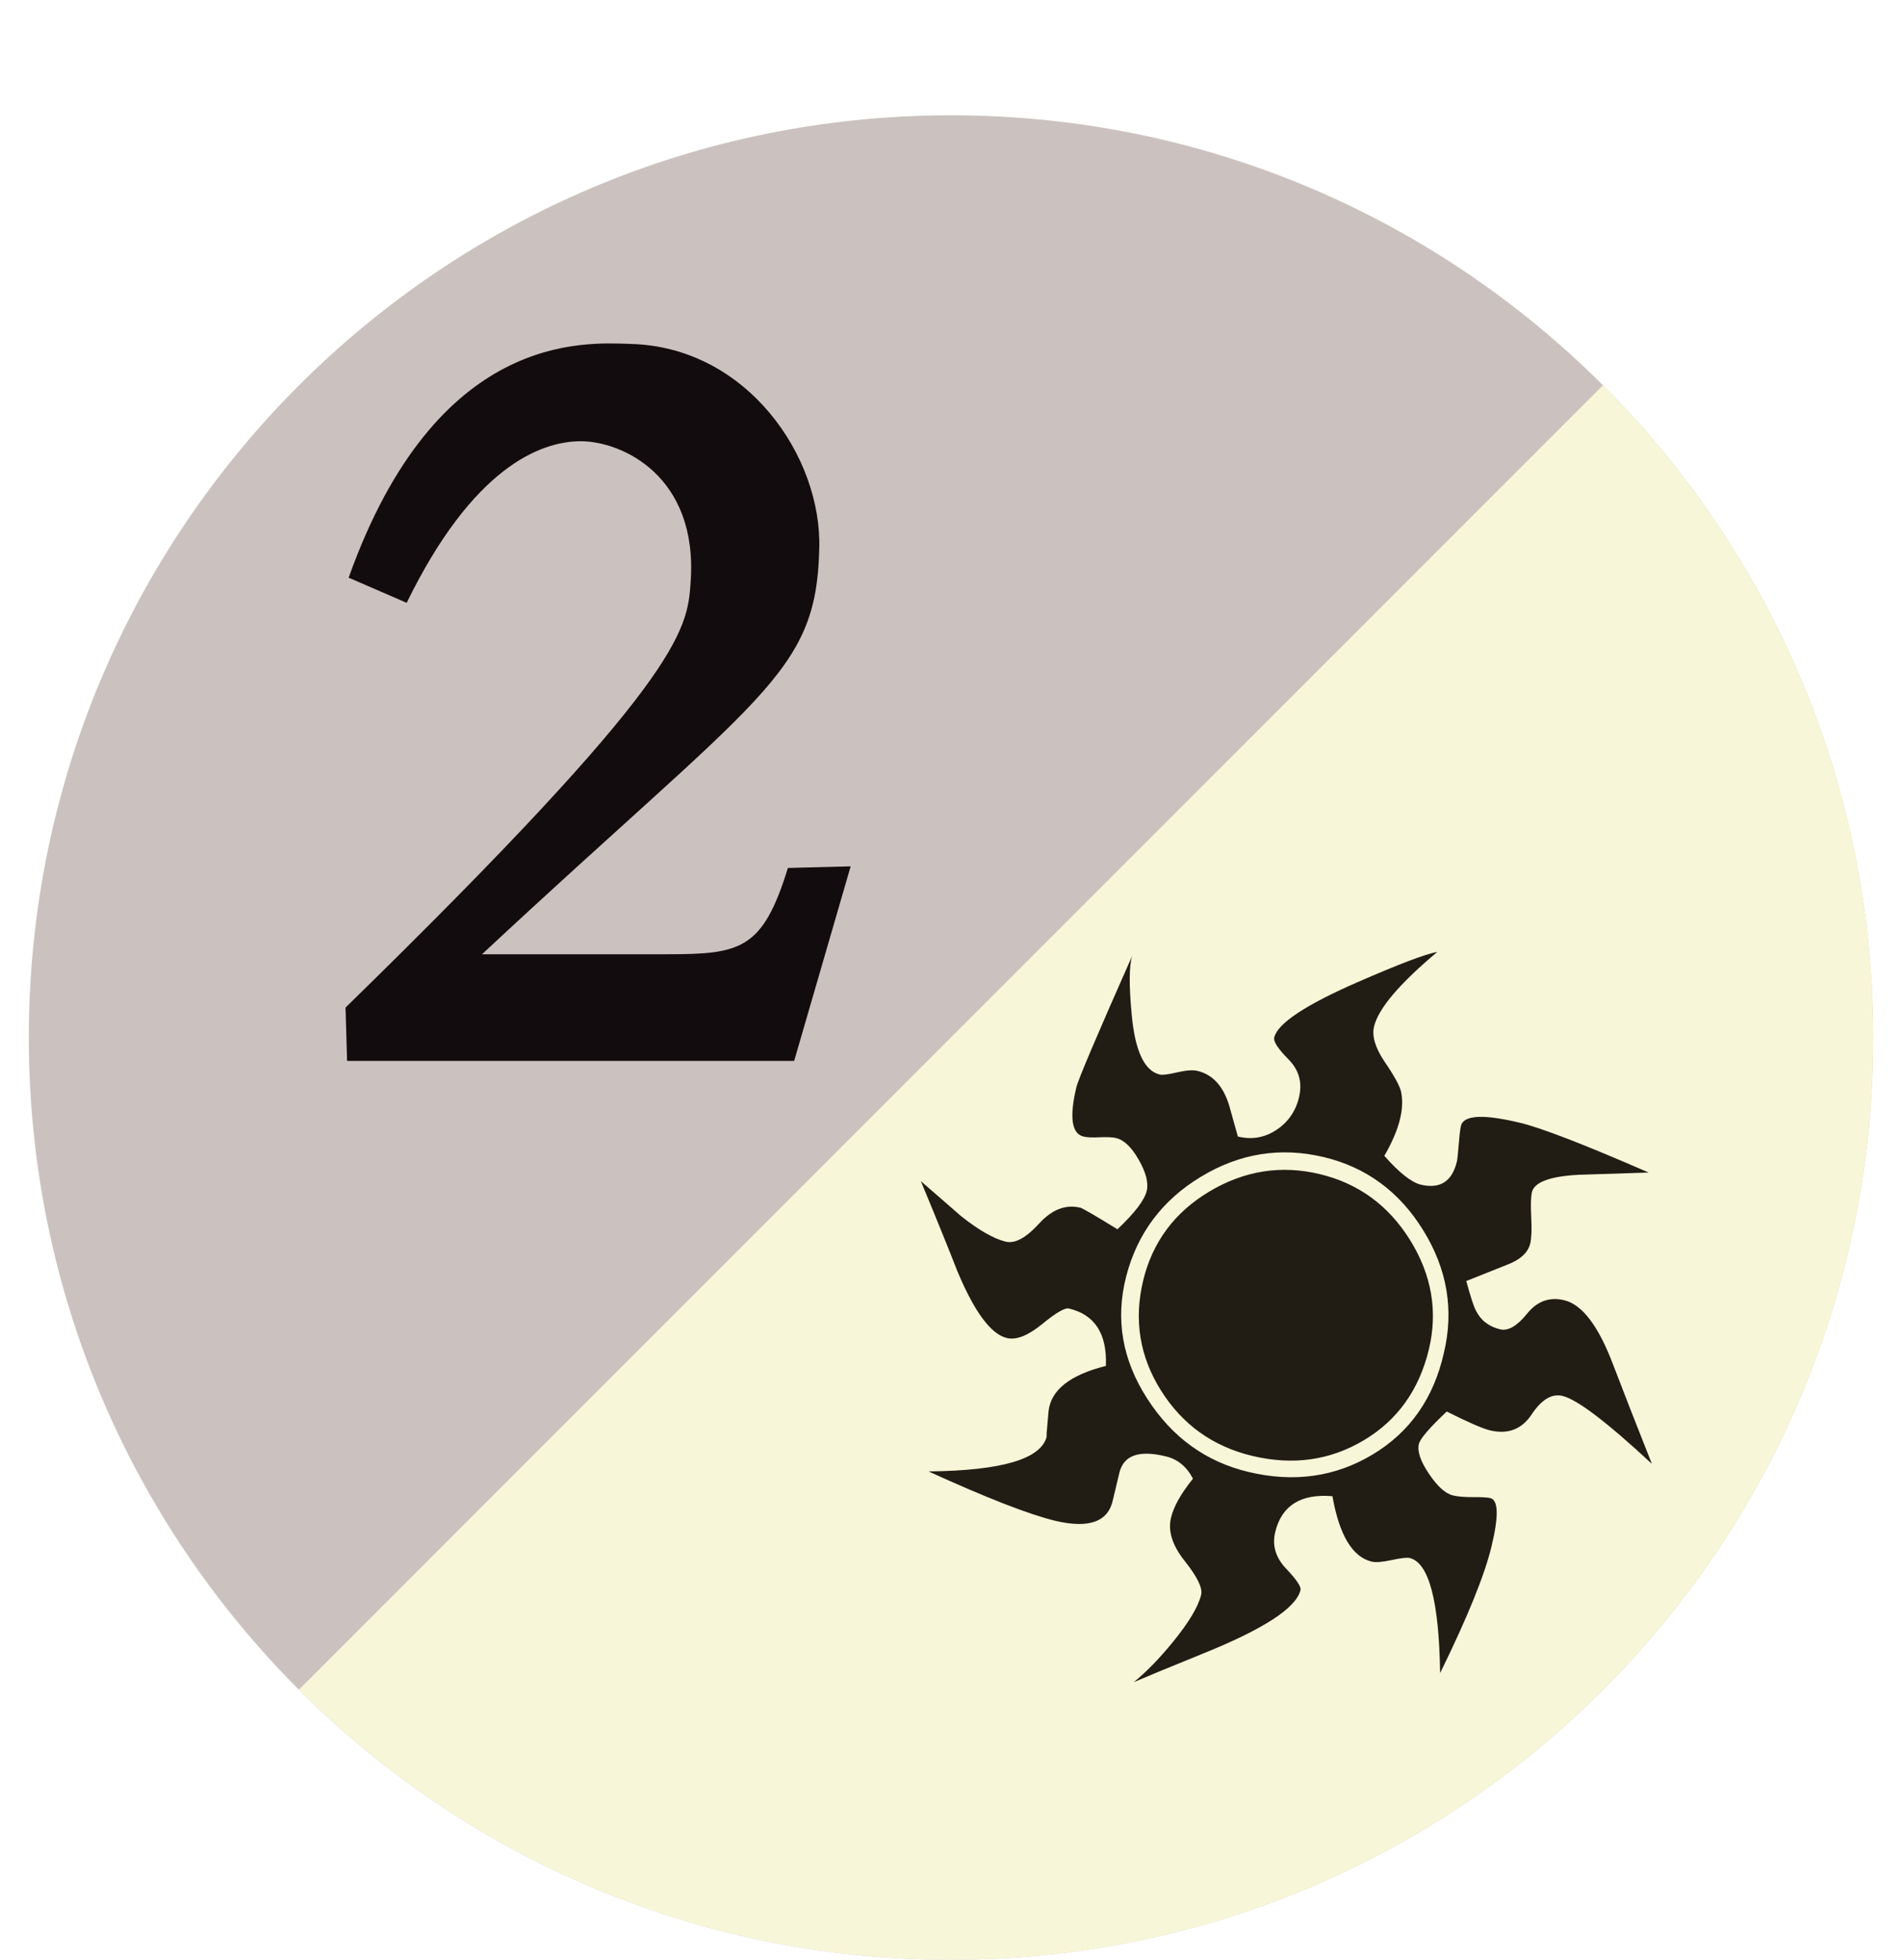 <svg width="33" height="34" viewBox="0 0 33 34" fill="none" xmlns="http://www.w3.org/2000/svg">
<g clip-path="url(#clip0_510_190)" filter="url(#filter0_d_510_190)">
<path d="M17 32C25.837 32 33 24.837 33 16C33 7.163 25.837 0 17 0C8.163 0 1 7.163 1 16C1 24.837 8.163 32 17 32Z" fill="#CBC2BF"/>
<path d="M8.863 14.555H12.074C13.353 14.555 13.734 14.473 14.17 13.058L15.259 13.03L14.279 16.405H6.522L6.495 15.48C12.319 9.792 12.428 8.948 12.482 8.104C12.618 6.253 11.285 5.655 10.577 5.655C9.87 5.655 8.699 6.117 7.556 8.458L6.549 8.022C8.073 3.749 10.632 3.94 11.448 3.967C13.462 4.022 14.769 5.927 14.714 7.533C14.66 9.71 13.707 10.037 8.863 14.555Z" fill="#130C0E"/>
<path d="M28.312 4.684C31.208 7.58 33 11.58 33 15.999C33 24.836 25.836 32 17 32C12.582 32 8.582 30.209 5.686 27.313" fill="#F8F6D8"/>
<path d="M29.16 23.395C28.38 22.671 27.863 22.278 27.609 22.217C27.424 22.173 27.246 22.28 27.074 22.539C26.902 22.798 26.66 22.889 26.348 22.814C26.221 22.783 25.972 22.674 25.601 22.488C25.301 22.771 25.14 22.959 25.118 23.051C25.087 23.178 25.146 23.351 25.294 23.57C25.441 23.789 25.58 23.913 25.71 23.944C25.792 23.964 25.909 23.973 26.059 23.973C26.208 23.972 26.308 23.978 26.355 23.989C26.497 24.022 26.505 24.3 26.38 24.82C26.262 25.317 25.964 26.053 25.486 27.026C25.468 25.775 25.292 25.109 24.957 25.029C24.91 25.018 24.806 25.03 24.645 25.065C24.484 25.099 24.369 25.109 24.3 25.092C23.965 25.012 23.737 24.633 23.618 23.957C23.067 23.911 22.736 24.119 22.625 24.581C22.57 24.813 22.633 25.023 22.814 25.213C22.994 25.403 23.078 25.527 23.064 25.584C22.99 25.898 22.418 26.267 21.351 26.696C20.782 26.927 20.389 27.089 20.171 27.183C20.381 27.014 20.609 26.781 20.851 26.485C21.127 26.146 21.29 25.875 21.34 25.666C21.368 25.551 21.273 25.356 21.058 25.085C20.841 24.814 20.761 24.562 20.817 24.332C20.863 24.135 20.991 23.91 21.198 23.653C21.09 23.444 20.932 23.314 20.723 23.265C20.261 23.153 19.994 23.248 19.922 23.55C19.972 23.341 19.934 23.497 19.81 24.017C19.73 24.401 19.396 24.523 18.806 24.383C18.355 24.274 17.623 23.989 16.61 23.527C17.884 23.514 18.567 23.311 18.661 22.919C18.651 22.965 18.661 22.82 18.692 22.486C18.731 22.116 19.063 21.853 19.687 21.697C19.71 21.141 19.497 20.808 19.046 20.701C18.977 20.684 18.82 20.774 18.578 20.974C18.334 21.172 18.132 21.252 17.97 21.213C17.693 21.147 17.407 20.761 17.111 20.055C16.975 19.704 16.764 19.183 16.477 18.491C16.709 18.694 16.942 18.896 17.175 19.098C17.483 19.343 17.741 19.49 17.949 19.541C18.111 19.579 18.303 19.475 18.527 19.229C18.751 18.983 18.99 18.89 19.244 18.952C19.28 18.96 19.494 19.084 19.888 19.326C20.188 19.043 20.357 18.821 20.396 18.659C20.429 18.52 20.383 18.341 20.258 18.122C20.134 17.902 20.002 17.777 19.863 17.743C19.805 17.729 19.712 17.725 19.582 17.73C19.453 17.737 19.359 17.732 19.301 17.718C19.093 17.669 19.051 17.384 19.175 16.863C19.208 16.725 19.531 15.965 20.143 14.584C20.09 14.754 20.087 15.096 20.136 15.609C20.194 16.234 20.356 16.578 20.622 16.642C20.668 16.653 20.768 16.64 20.924 16.604C21.079 16.568 21.197 16.559 21.278 16.579C21.543 16.642 21.727 16.846 21.829 17.187L21.977 17.717C22.219 17.776 22.442 17.737 22.645 17.603C22.849 17.468 22.98 17.279 23.038 17.037C23.099 16.782 23.038 16.563 22.856 16.379C22.674 16.195 22.591 16.068 22.608 15.999C22.666 15.756 23.145 15.437 24.047 15.042C24.77 14.727 25.233 14.55 25.438 14.514C24.781 15.066 24.415 15.496 24.34 15.809C24.301 15.971 24.358 16.167 24.51 16.4C24.701 16.677 24.802 16.867 24.814 16.967C24.866 17.261 24.768 17.622 24.518 18.052C24.778 18.346 24.988 18.512 25.151 18.552C25.485 18.631 25.694 18.498 25.777 18.151C25.786 18.117 25.797 18.003 25.813 17.811C25.828 17.619 25.845 17.513 25.862 17.493C25.947 17.342 26.284 17.337 26.873 17.479C27.243 17.567 27.987 17.855 29.105 18.342C28.834 18.351 28.427 18.363 27.886 18.381C27.39 18.408 27.122 18.509 27.079 18.682C27.061 18.763 27.056 18.909 27.067 19.119C27.078 19.328 27.072 19.481 27.05 19.573C27.011 19.735 26.871 19.86 26.63 19.949L25.94 20.224C26.019 20.512 26.075 20.684 26.11 20.741C26.193 20.908 26.332 21.014 26.528 21.062C26.667 21.095 26.823 21.004 26.997 20.788C27.171 20.573 27.385 20.496 27.639 20.557C27.951 20.631 28.235 21.005 28.489 21.677C28.632 22.053 28.855 22.626 29.16 23.395L29.16 23.395ZM25.552 21.469C25.728 20.729 25.611 20.023 25.197 19.35C24.784 18.677 24.207 18.251 23.468 18.074C22.717 17.895 22.004 18.009 21.333 18.417C20.662 18.823 20.23 19.401 20.038 20.15C19.85 20.887 19.971 21.591 20.404 22.263C20.835 22.935 21.421 23.359 22.161 23.536C22.947 23.724 23.664 23.624 24.313 23.235C24.962 22.847 25.375 22.257 25.552 21.469ZM25.292 21.407C25.123 22.111 24.747 22.639 24.162 22.987C23.577 23.336 22.932 23.426 22.228 23.258C21.546 23.095 21.019 22.718 20.646 22.128C20.274 21.538 20.17 20.902 20.333 20.22C20.494 19.55 20.877 19.033 21.483 18.671C22.09 18.309 22.727 18.208 23.397 18.369C24.067 18.529 24.59 18.911 24.965 19.513C25.34 20.117 25.449 20.748 25.292 21.407Z" fill="#211D15"/>
</g>
<defs>
<filter id="filter0_d_510_190" x="0.5" y="0" width="32.5" height="34" filterUnits="userSpaceOnUse" color-interpolation-filters="sRGB">
<feFlood flood-opacity="0" result="BackgroundImageFix"/>
<feColorMatrix in="SourceAlpha" type="matrix" values="0 0 0 0 0 0 0 0 0 0 0 0 0 0 0 0 0 0 127 0" result="hardAlpha"/>
<feOffset dx="-0.5" dy="2"/>
<feColorMatrix type="matrix" values="0 0 0 0 0 0 0 0 0 0 0 0 0 0 0 0 0 0 1 0"/>
<feBlend mode="normal" in2="BackgroundImageFix" result="effect1_dropShadow_510_190"/>
<feBlend mode="normal" in="SourceGraphic" in2="effect1_dropShadow_510_190" result="shape"/>
</filter>
<clipPath id="clip0_510_190">
<rect width="32" height="32" fill="white" transform="translate(1)"/>
</clipPath>
</defs>
</svg>
